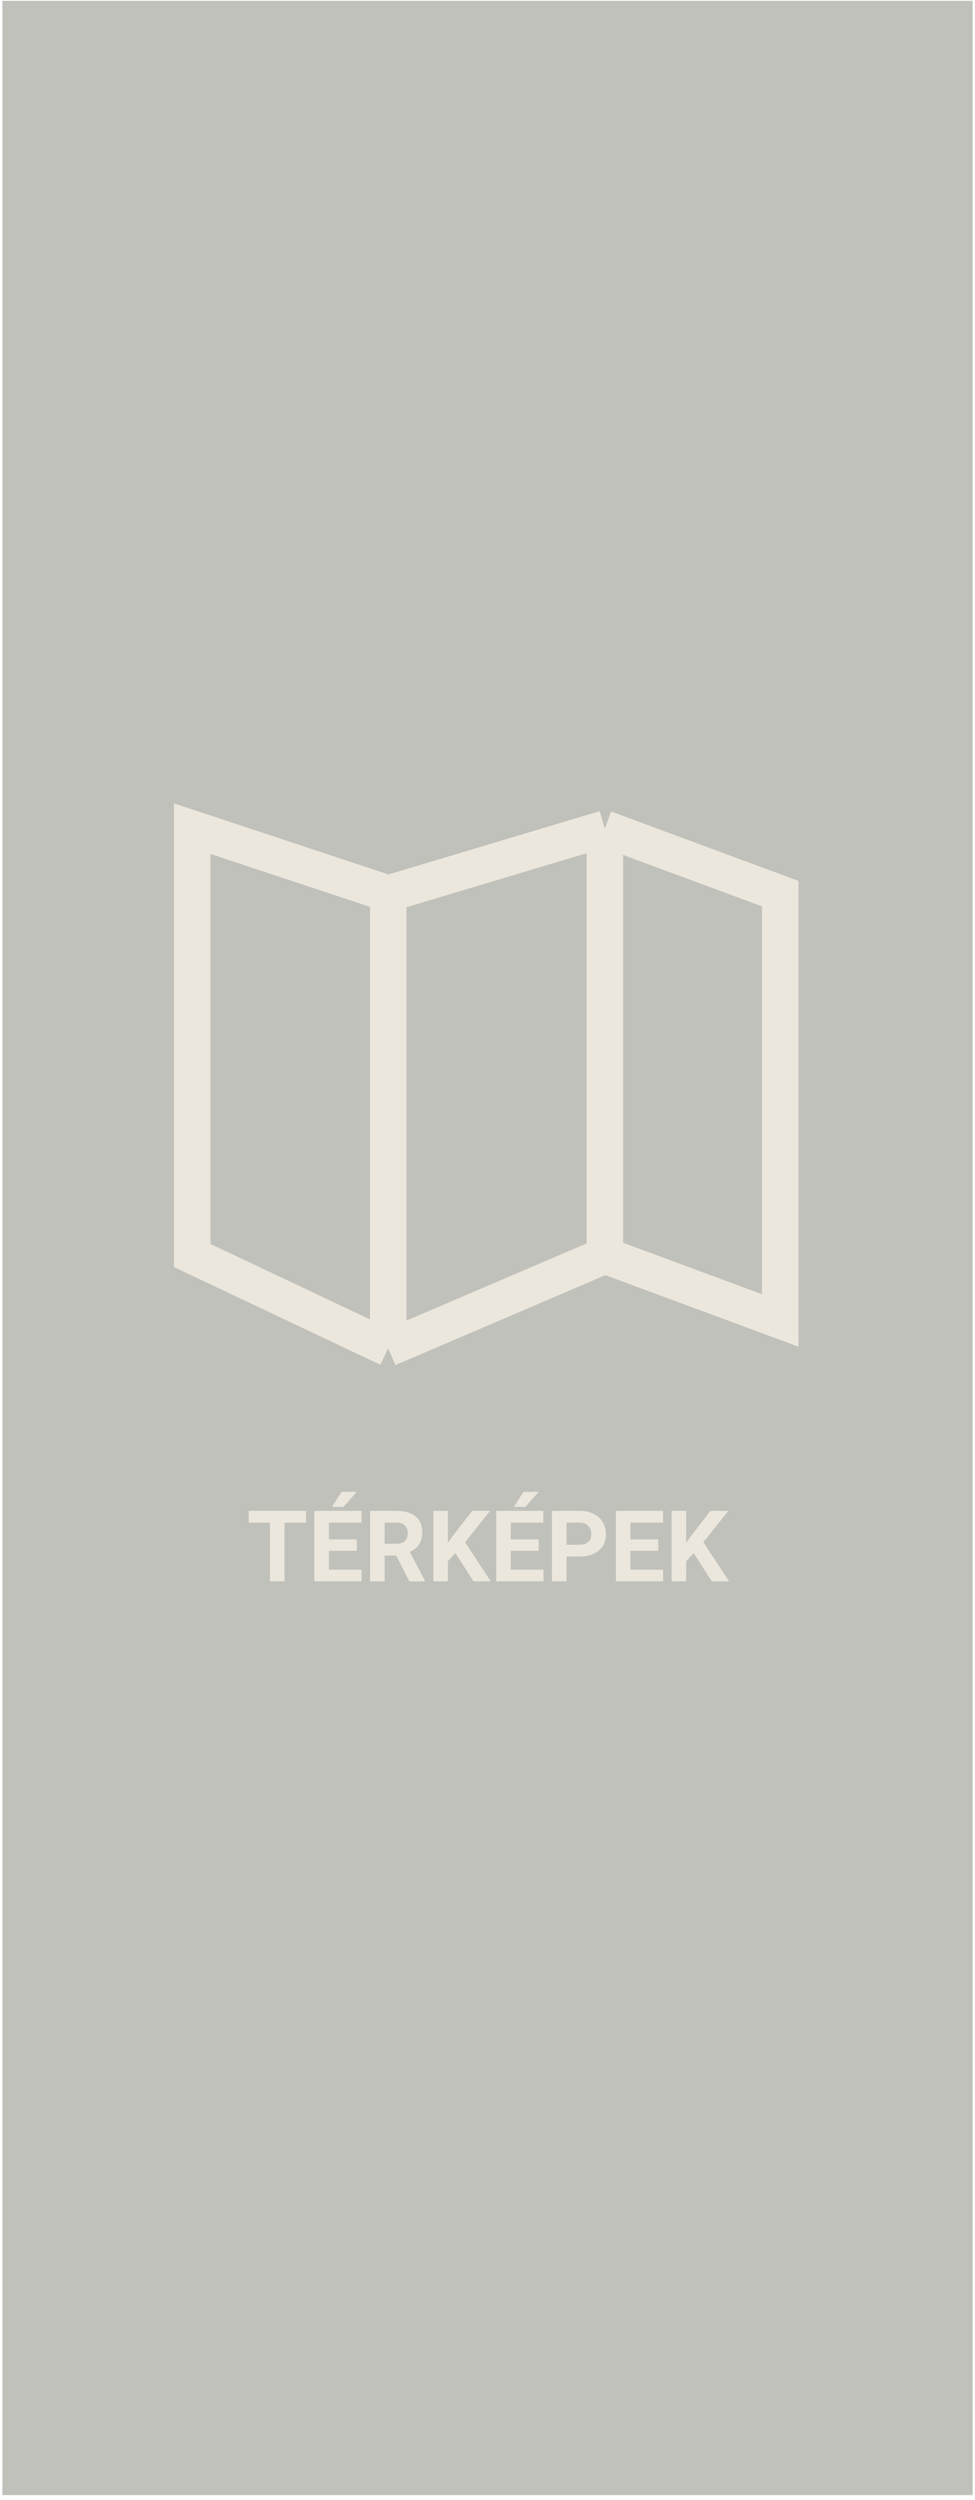 <svg width="187" height="479" viewBox="0 0 187 479" fill="none" xmlns="http://www.w3.org/2000/svg">
<rect x="0.457" y="0.16" width="186.094" height="477.922" fill="#B0B1A9" fill-opacity="0.8"/>
<path d="M74.455 171.225L36.863 158.78V240.561L74.455 258.339M74.455 171.225L116.004 158.78M74.455 171.225V258.339M116.004 158.78L149.639 171.225V253.006L116.004 240.561M116.004 158.78V240.561M116.004 240.561L74.455 258.339" stroke="#ECE7DD" stroke-width="7"/>
<path d="M58.701 291.747H54.563V303H51.78V291.747H47.698V289.492H58.701V291.747ZM68.423 297.146H63.08V300.764H69.351V303H60.296V289.492H69.332V291.747H63.08V294.966H68.423V297.146ZM65.519 285.846H68.442L65.872 288.722H63.692L65.519 285.846ZM75.984 298.055H73.767V303H70.984V289.492H76.003C77.599 289.492 78.829 289.848 79.695 290.559C80.561 291.27 80.994 292.275 80.994 293.574C80.994 294.496 80.793 295.266 80.391 295.884C79.995 296.497 79.392 296.985 78.582 297.35L81.504 302.87V303H78.517L75.984 298.055ZM73.767 295.801H76.012C76.711 295.801 77.252 295.625 77.636 295.272C78.019 294.913 78.211 294.422 78.211 293.797C78.211 293.16 78.028 292.659 77.664 292.294C77.305 291.929 76.751 291.747 76.003 291.747H73.767V295.801ZM87.349 297.582L85.902 299.141V303H83.119V289.492H85.902V295.615L87.126 293.936L90.568 289.492H93.992L89.195 295.495L94.131 303H90.819L87.349 297.582ZM103.306 297.146H97.962V300.764H104.234V303H95.179V289.492H104.215V291.747H97.962V294.966H103.306V297.146ZM100.402 285.846H103.325L100.755 288.722H98.575L100.402 285.846ZM108.65 298.241V303H105.867V289.492H111.136C112.151 289.492 113.041 289.678 113.808 290.049C114.581 290.42 115.175 290.949 115.589 291.635C116.004 292.316 116.211 293.092 116.211 293.964C116.211 295.287 115.756 296.333 114.847 297.1C113.944 297.86 112.692 298.241 111.09 298.241H108.65ZM108.65 295.986H111.136C111.872 295.986 112.432 295.813 112.815 295.467C113.205 295.12 113.4 294.626 113.4 293.982C113.4 293.321 113.205 292.786 112.815 292.377C112.426 291.969 111.888 291.759 111.201 291.747H108.65V295.986ZM126.258 297.146H120.915V300.764H127.186V303H118.131V289.492H127.167V291.747H120.915V294.966H126.258V297.146ZM133.049 297.582L131.602 299.141V303H128.819V289.492H131.602V295.615L132.827 293.936L136.269 289.492H139.692L134.896 295.495L139.831 303H136.519L133.049 297.582Z" fill="#ECE7DD"/>
</svg>
